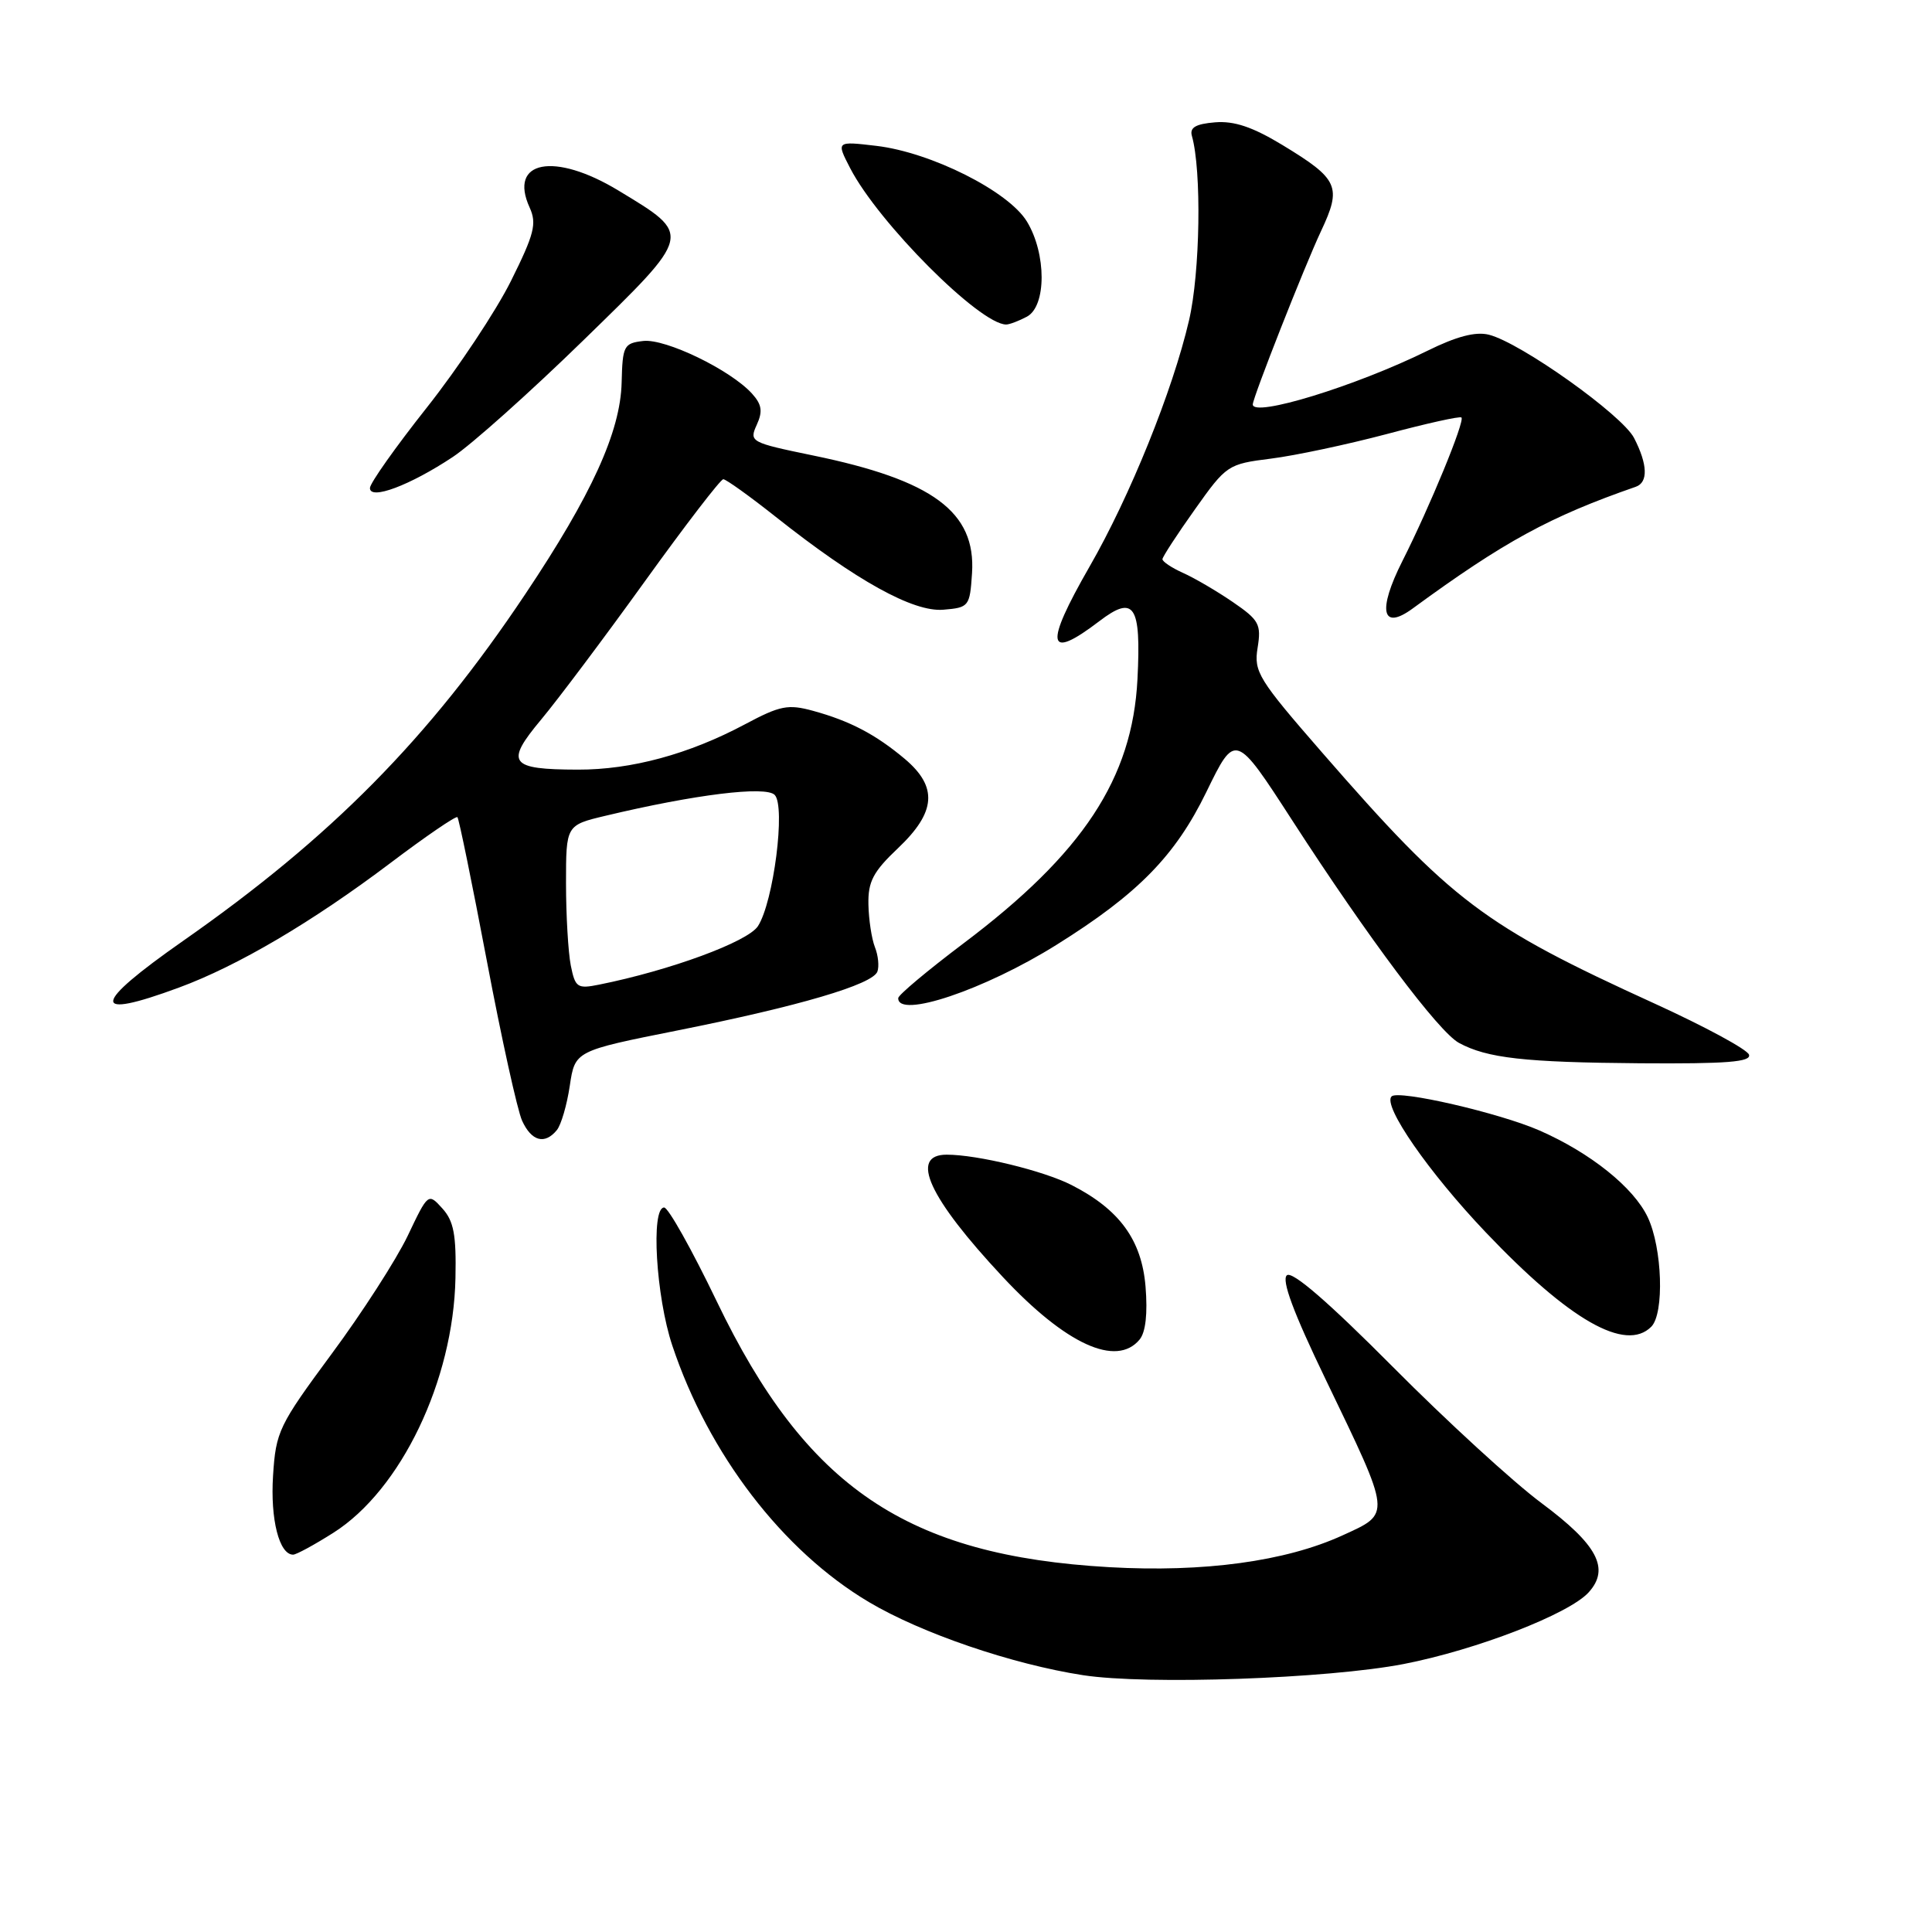 <?xml version="1.0" encoding="UTF-8" standalone="no"?>
<!DOCTYPE svg PUBLIC "-//W3C//DTD SVG 1.1//EN" "http://www.w3.org/Graphics/SVG/1.1/DTD/svg11.dtd" >
<svg xmlns="http://www.w3.org/2000/svg" xmlns:xlink="http://www.w3.org/1999/xlink" version="1.1" viewBox="0 0 256 256">
 <g >
 <path fill="currentColor"
d=" M 186.00 220.49 C 195.62 218.62 207.92 213.86 210.51 210.99 C 213.35 207.85 211.68 204.69 204.26 199.17 C 200.54 196.41 191.67 188.28 184.55 181.11 C 176.04 172.55 171.24 168.39 170.52 168.98 C 169.78 169.60 171.37 173.90 175.67 182.81 C 184.44 201.02 184.38 200.48 177.86 203.46 C 170.35 206.89 159.52 208.37 147.00 207.66 C 120.14 206.13 106.83 197.12 94.97 172.43 C 91.68 165.59 88.55 160.00 88.00 160.00 C 86.22 160.00 86.92 171.82 89.08 178.28 C 93.88 192.68 103.71 205.50 115.13 212.28 C 122.10 216.42 134.11 220.52 143.50 221.97 C 151.99 223.28 175.94 222.44 186.00 220.49 Z  M 44.19 203.09 C 53.13 197.42 60.08 182.92 60.35 169.36 C 60.47 163.63 60.13 161.80 58.62 160.13 C 56.74 158.05 56.73 158.06 54.01 163.78 C 52.50 166.92 47.97 173.97 43.92 179.43 C 36.94 188.88 36.55 189.68 36.18 195.55 C 35.81 201.32 37.00 206.00 38.84 206.00 C 39.26 206.00 41.67 204.69 44.19 203.09 Z  M 151.00 177.50 C 151.81 176.53 152.08 174.04 151.79 170.48 C 151.28 164.30 148.34 160.27 142.00 157.03 C 138.28 155.13 129.52 153.00 125.45 153.00 C 120.44 153.00 123.06 158.71 132.89 169.22 C 141.23 178.14 147.93 181.20 151.00 177.50 Z  M 218.80 175.80 C 220.55 174.05 220.27 165.37 218.33 161.28 C 216.46 157.34 210.75 152.76 204.00 149.80 C 198.68 147.47 185.29 144.38 184.39 145.28 C 183.17 146.49 189.32 155.36 196.88 163.30 C 207.97 174.96 215.40 179.20 218.80 175.80 Z  M 73.78 149.75 C 74.35 149.06 75.12 146.42 75.50 143.87 C 76.19 139.25 76.19 139.25 89.77 136.54 C 105.86 133.33 115.62 130.46 116.26 128.74 C 116.51 128.06 116.37 126.60 115.93 125.50 C 115.50 124.40 115.11 121.85 115.07 119.83 C 115.01 116.81 115.70 115.50 119.00 112.38 C 124.04 107.60 124.29 104.27 119.88 100.55 C 116.03 97.32 112.63 95.53 107.74 94.19 C 104.42 93.28 103.37 93.49 98.70 95.98 C 91.29 99.93 83.66 102.00 76.57 101.98 C 67.50 101.96 66.88 101.12 71.71 95.34 C 73.93 92.68 80.13 84.42 85.47 77.00 C 90.81 69.58 95.48 63.50 95.84 63.50 C 96.20 63.50 99.34 65.75 102.81 68.50 C 113.46 76.94 121.02 81.13 125.00 80.79 C 128.39 80.51 128.51 80.36 128.80 75.94 C 129.32 67.84 123.62 63.62 107.72 60.35 C 99.45 58.64 99.25 58.54 100.27 56.30 C 101.09 54.51 100.95 53.60 99.64 52.15 C 96.79 49.01 88.19 44.85 85.24 45.18 C 82.66 45.48 82.49 45.81 82.37 50.69 C 82.21 57.21 78.40 65.58 69.58 78.76 C 56.80 97.88 43.92 110.93 24.25 124.68 C 12.10 133.18 11.92 135.22 23.71 130.86 C 31.48 128.00 41.36 122.18 51.71 114.37 C 56.41 110.82 60.42 108.08 60.61 108.28 C 60.81 108.47 62.56 117.04 64.51 127.32 C 66.45 137.59 68.56 147.13 69.18 148.50 C 70.43 151.23 72.18 151.70 73.78 149.75 Z  M 231.75 139.75 C 231.53 139.06 225.92 136.03 219.29 133.00 C 196.54 122.62 192.42 119.51 175.20 99.73 C 166.73 90.00 166.12 89.02 166.64 85.83 C 167.14 82.72 166.84 82.16 163.35 79.77 C 161.23 78.32 158.26 76.58 156.75 75.91 C 155.24 75.23 154.02 74.41 154.03 74.09 C 154.05 73.77 155.98 70.80 158.33 67.50 C 162.51 61.61 162.69 61.49 168.41 60.77 C 171.61 60.37 178.52 58.90 183.77 57.51 C 189.01 56.11 193.46 55.12 193.65 55.32 C 194.13 55.79 189.45 67.17 185.82 74.35 C 182.50 80.93 183.10 83.63 187.20 80.62 C 199.32 71.75 205.38 68.45 216.75 64.50 C 218.41 63.92 218.33 61.54 216.52 58.03 C 214.93 54.97 201.50 45.41 197.28 44.35 C 195.52 43.91 192.98 44.58 189.12 46.49 C 179.63 51.17 166.00 55.35 166.00 53.59 C 166.00 52.69 172.88 35.22 175.04 30.63 C 177.82 24.72 177.38 23.74 169.92 19.21 C 165.99 16.83 163.54 16.00 161.00 16.21 C 158.44 16.42 157.62 16.90 157.93 18.00 C 159.24 22.59 159.03 36.12 157.55 42.46 C 155.39 51.75 149.73 65.77 144.36 75.10 C 138.34 85.58 138.70 87.62 145.65 82.32 C 150.30 78.77 151.22 80.17 150.72 90.00 C 150.05 103.15 143.50 113.09 127.63 125.03 C 122.91 128.59 119.03 131.84 119.02 132.25 C 118.94 135.03 130.46 131.16 140.00 125.19 C 150.79 118.45 155.73 113.40 159.85 104.94 C 163.69 97.05 163.69 97.05 171.27 108.77 C 181.30 124.28 190.62 136.72 193.32 138.19 C 197.05 140.21 201.99 140.77 217.33 140.89 C 228.79 140.97 232.07 140.72 231.75 139.75 Z  M 60.00 60.55 C 62.48 58.91 70.24 51.97 77.27 45.12 C 91.86 30.90 91.79 31.21 81.95 25.25 C 73.45 20.10 67.34 21.27 70.18 27.50 C 71.15 29.63 70.80 31.01 67.70 37.24 C 65.71 41.23 60.70 48.77 56.56 54.00 C 52.42 59.23 49.03 64.02 49.02 64.66 C 48.99 66.32 54.32 64.32 60.00 60.55 Z  M 136.07 41.96 C 138.67 40.57 138.67 33.62 136.07 29.35 C 133.63 25.34 123.38 20.19 116.14 19.33 C 110.80 18.70 110.80 18.70 112.65 22.28 C 116.39 29.52 129.82 42.98 133.32 43.00 C 133.76 43.00 135.00 42.53 136.07 41.96 Z  M 75.63 127.92 C 75.29 126.18 75.00 121.28 75.00 117.05 C 75.00 109.34 75.00 109.34 80.25 108.09 C 92.07 105.27 101.46 104.11 102.65 105.33 C 104.12 106.83 102.50 119.53 100.43 122.72 C 99.09 124.79 88.80 128.58 79.38 130.47 C 76.50 131.05 76.22 130.86 75.63 127.92 Z "/>
</g>
</svg>